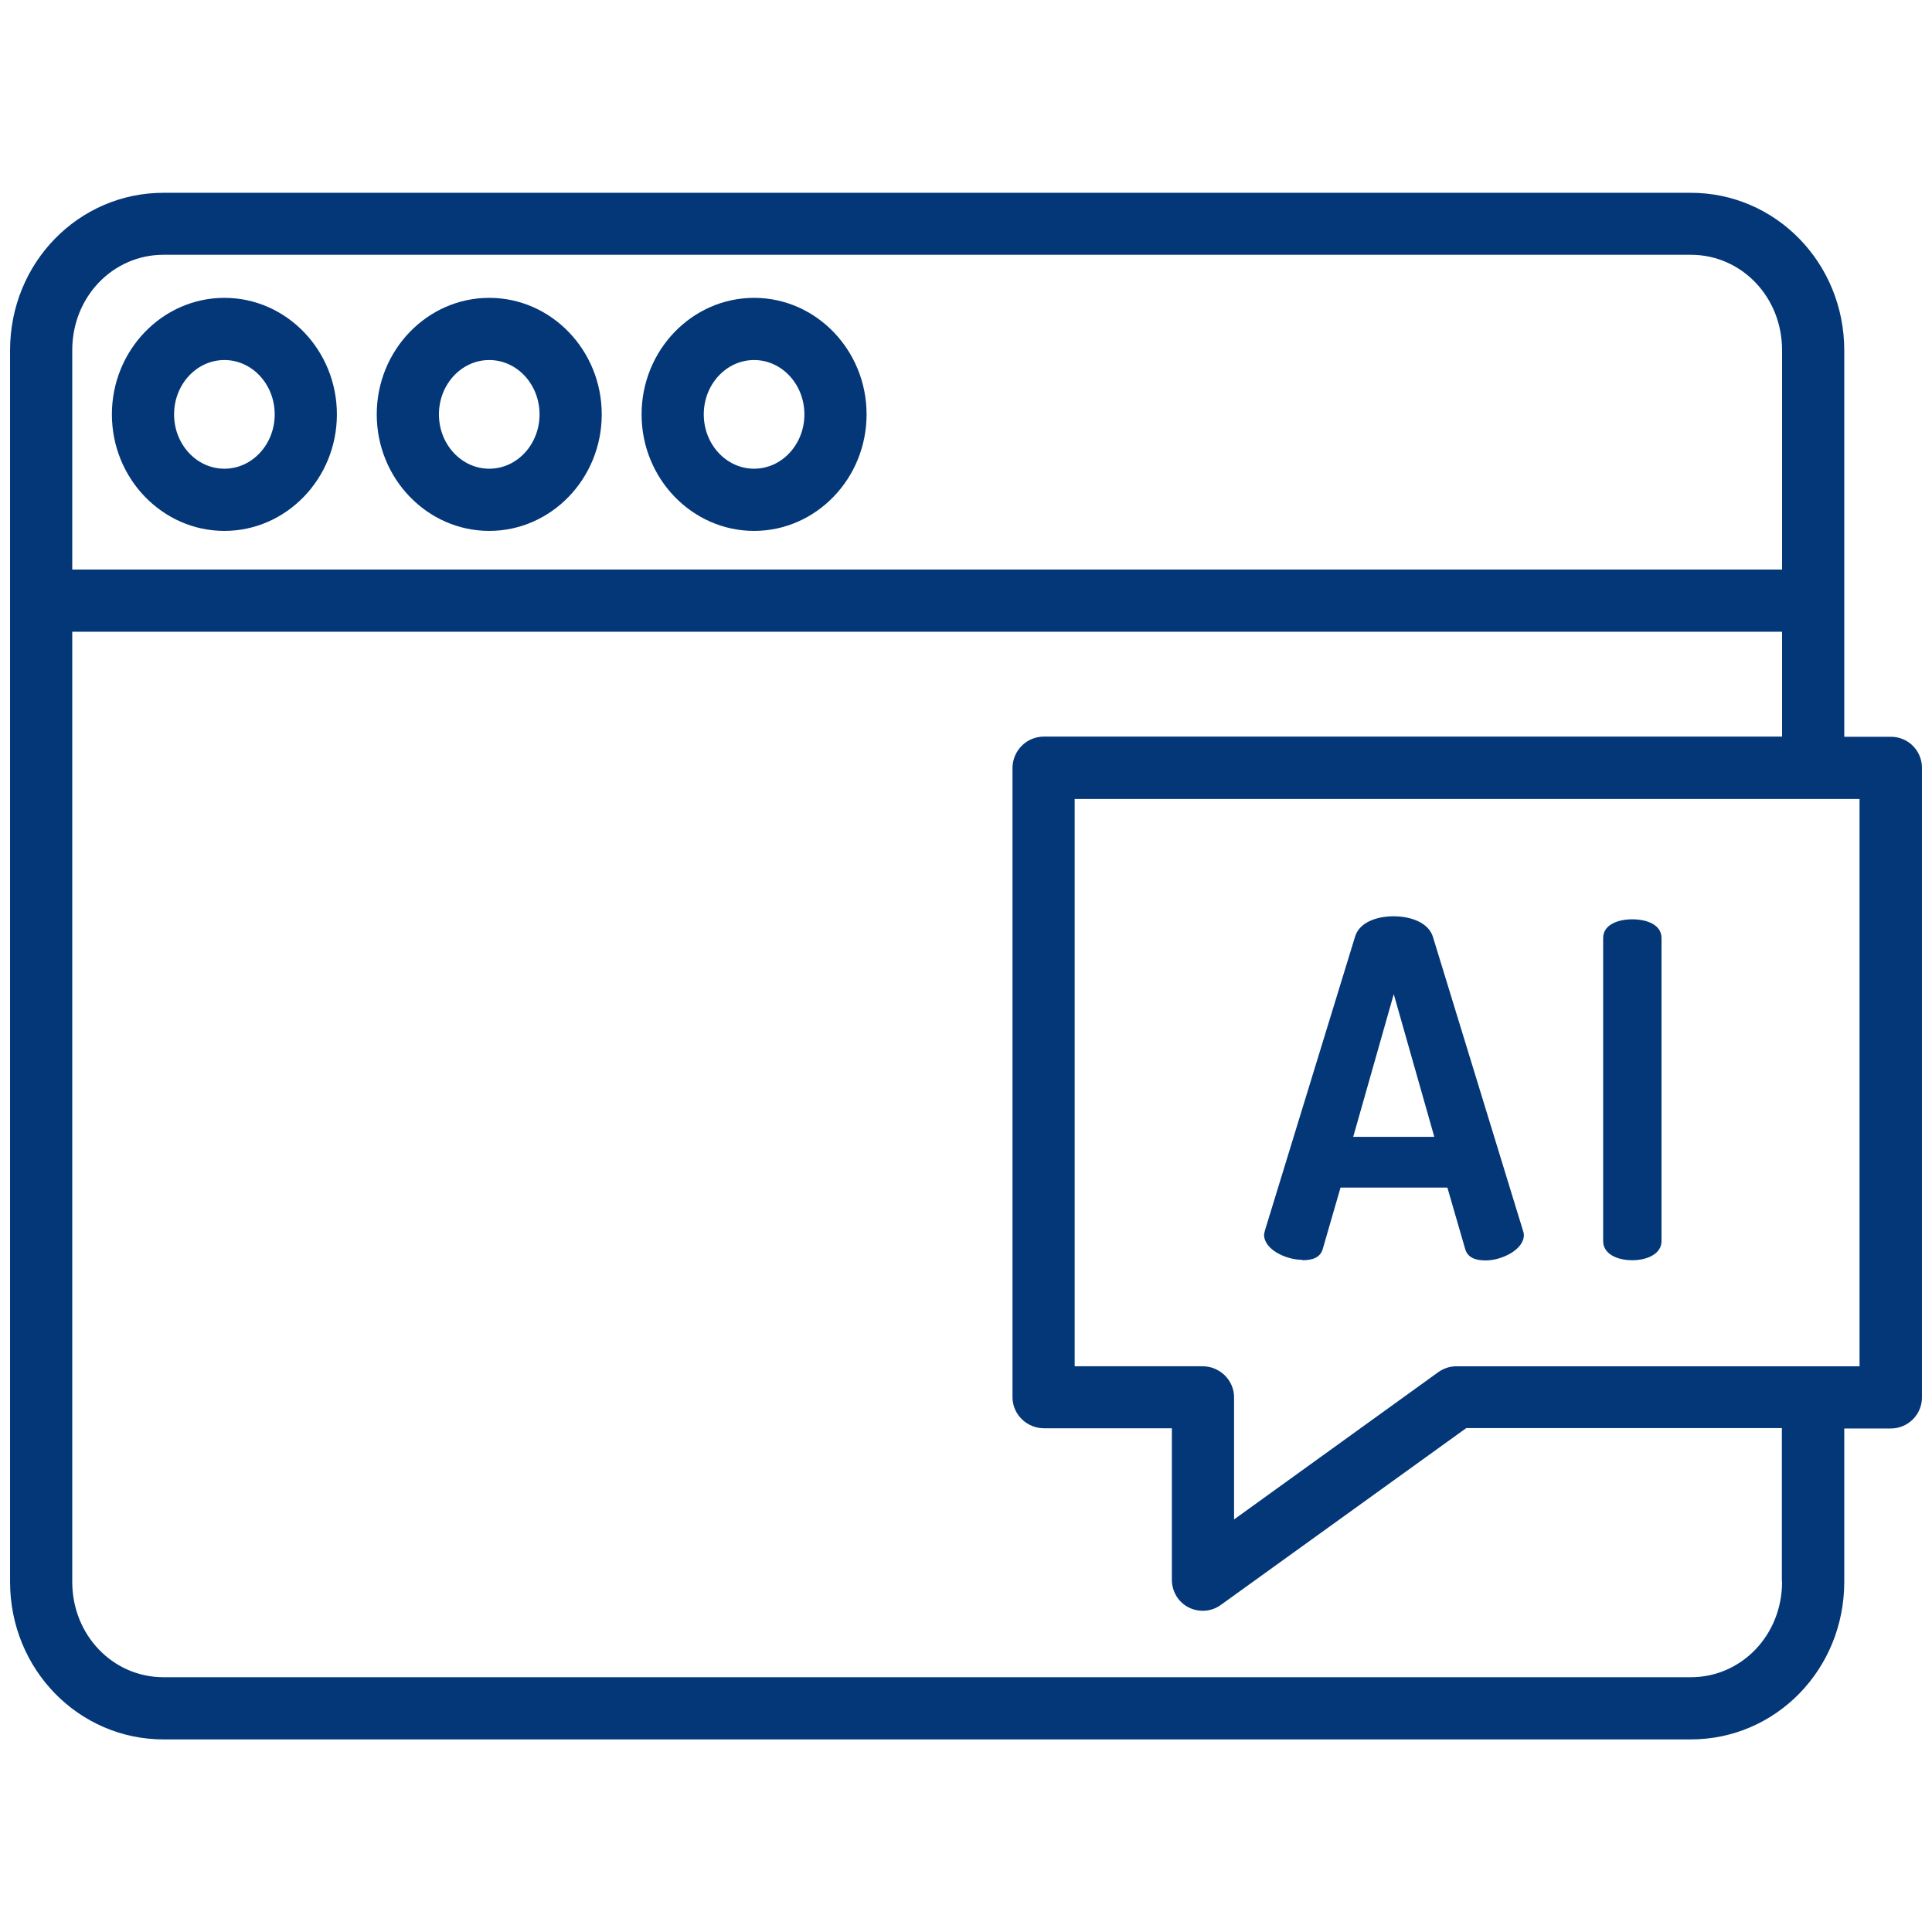 <?xml version="1.0" encoding="UTF-8"?>
<svg id="Layer_1" data-name="Layer 1" xmlns="http://www.w3.org/2000/svg" viewBox="0 0 96 96">
  <path d="M24.31,26.38c3.08,0,5.59-2.6,5.59-5.79s-2.51-5.79-5.59-5.79-5.59,2.6-5.59,5.79,2.51,5.79,5.59,5.79ZM24.31,17.89c1.38,0,2.5,1.21,2.5,2.7s-1.12,2.7-2.5,2.7-2.5-1.21-2.5-2.7,1.12-2.7,2.5-2.7Z" fill="#033778"/>
  <path d="M37.47,26.38c3.08,0,5.59-2.6,5.59-5.79s-2.51-5.79-5.59-5.79-5.59,2.6-5.59,5.79,2.51,5.79,5.59,5.79ZM37.47,17.89c1.38,0,2.5,1.21,2.5,2.7s-1.12,2.7-2.5,2.7-2.5-1.21-2.5-2.7,1.12-2.7,2.5-2.7Z" fill="#033778"/>
  <path d="M11.15,26.38c3.08,0,5.59-2.6,5.59-5.79s-2.51-5.79-5.59-5.79-5.59,2.6-5.59,5.79,2.51,5.79,5.59,5.79ZM11.15,17.89c1.38,0,2.5,1.21,2.5,2.7s-1.12,2.7-2.5,2.7-2.5-1.21-2.5-2.7,1.12-2.7,2.5-2.7Z" fill="#033778"/>
  <path d="M64.71,62.62c.51,0,.9-.13,1.02-.57l.88-3.04h5.31l.88,3.04c.12.44.51.58,1.02.58.81,0,1.9-.54,1.9-1.26,0-.08-.02-.16-.05-.24l-4.47-14.58c-.21-.69-1.07-1.02-1.95-1.02s-1.72.32-1.92,1.02l-4.47,14.57c-.02.08-.04.15-.05.23,0,.74,1.09,1.25,1.9,1.25ZM69.25,49.38l2.02,7.11h-4.03l2.02-7.11Z" fill="#033778"/>
  <path d="M81.11,62.62c.74,0,1.45-.32,1.45-.95v-15.06c0-.65-.71-.93-1.45-.93s-1.45.28-1.45.93v15.06c0,.63.68.95,1.45.95Z" fill="#033778"/>
  <path d="M93.96,36.61h-2.32v-19.2c0-4.36-3.42-7.83-7.62-7.83H8.12c-4.2,0-7.62,3.46-7.62,7.83v61.19c0,4.36,3.42,7.83,7.62,7.83h75.9c4.2,0,7.62-3.46,7.62-7.83v-7.62h2.32c.85,0,1.55-.7,1.54-1.55v-31.28c0-.41-.16-.8-.45-1.09-.29-.29-.68-.45-1.09-.45ZM8.12,12.66h75.9c2.5,0,4.53,2.08,4.53,4.74v10.9H3.59v-10.9c0-2.66,2.03-4.74,4.53-4.74ZM88.55,78.6c0,2.66-2.03,4.74-4.53,4.74H8.12c-2.5,0-4.53-2.08-4.53-4.74V31.39h84.96v5.21h-36.67c-.86,0-1.55.68-1.57,1.54v31.28c0,.86.71,1.55,1.57,1.55h6.35v7.53c0,.58.32,1.11.83,1.37.51.26,1.13.22,1.6-.12l12.2-8.79h15.68v7.62ZM92.41,67.89h-20.04c-.32,0-.63.1-.9.29l-10.15,7.32v-6.07c0-.85-.71-1.54-1.56-1.54h-6.36v-28.19h39v28.19Z" fill="#033778"/>
</svg>